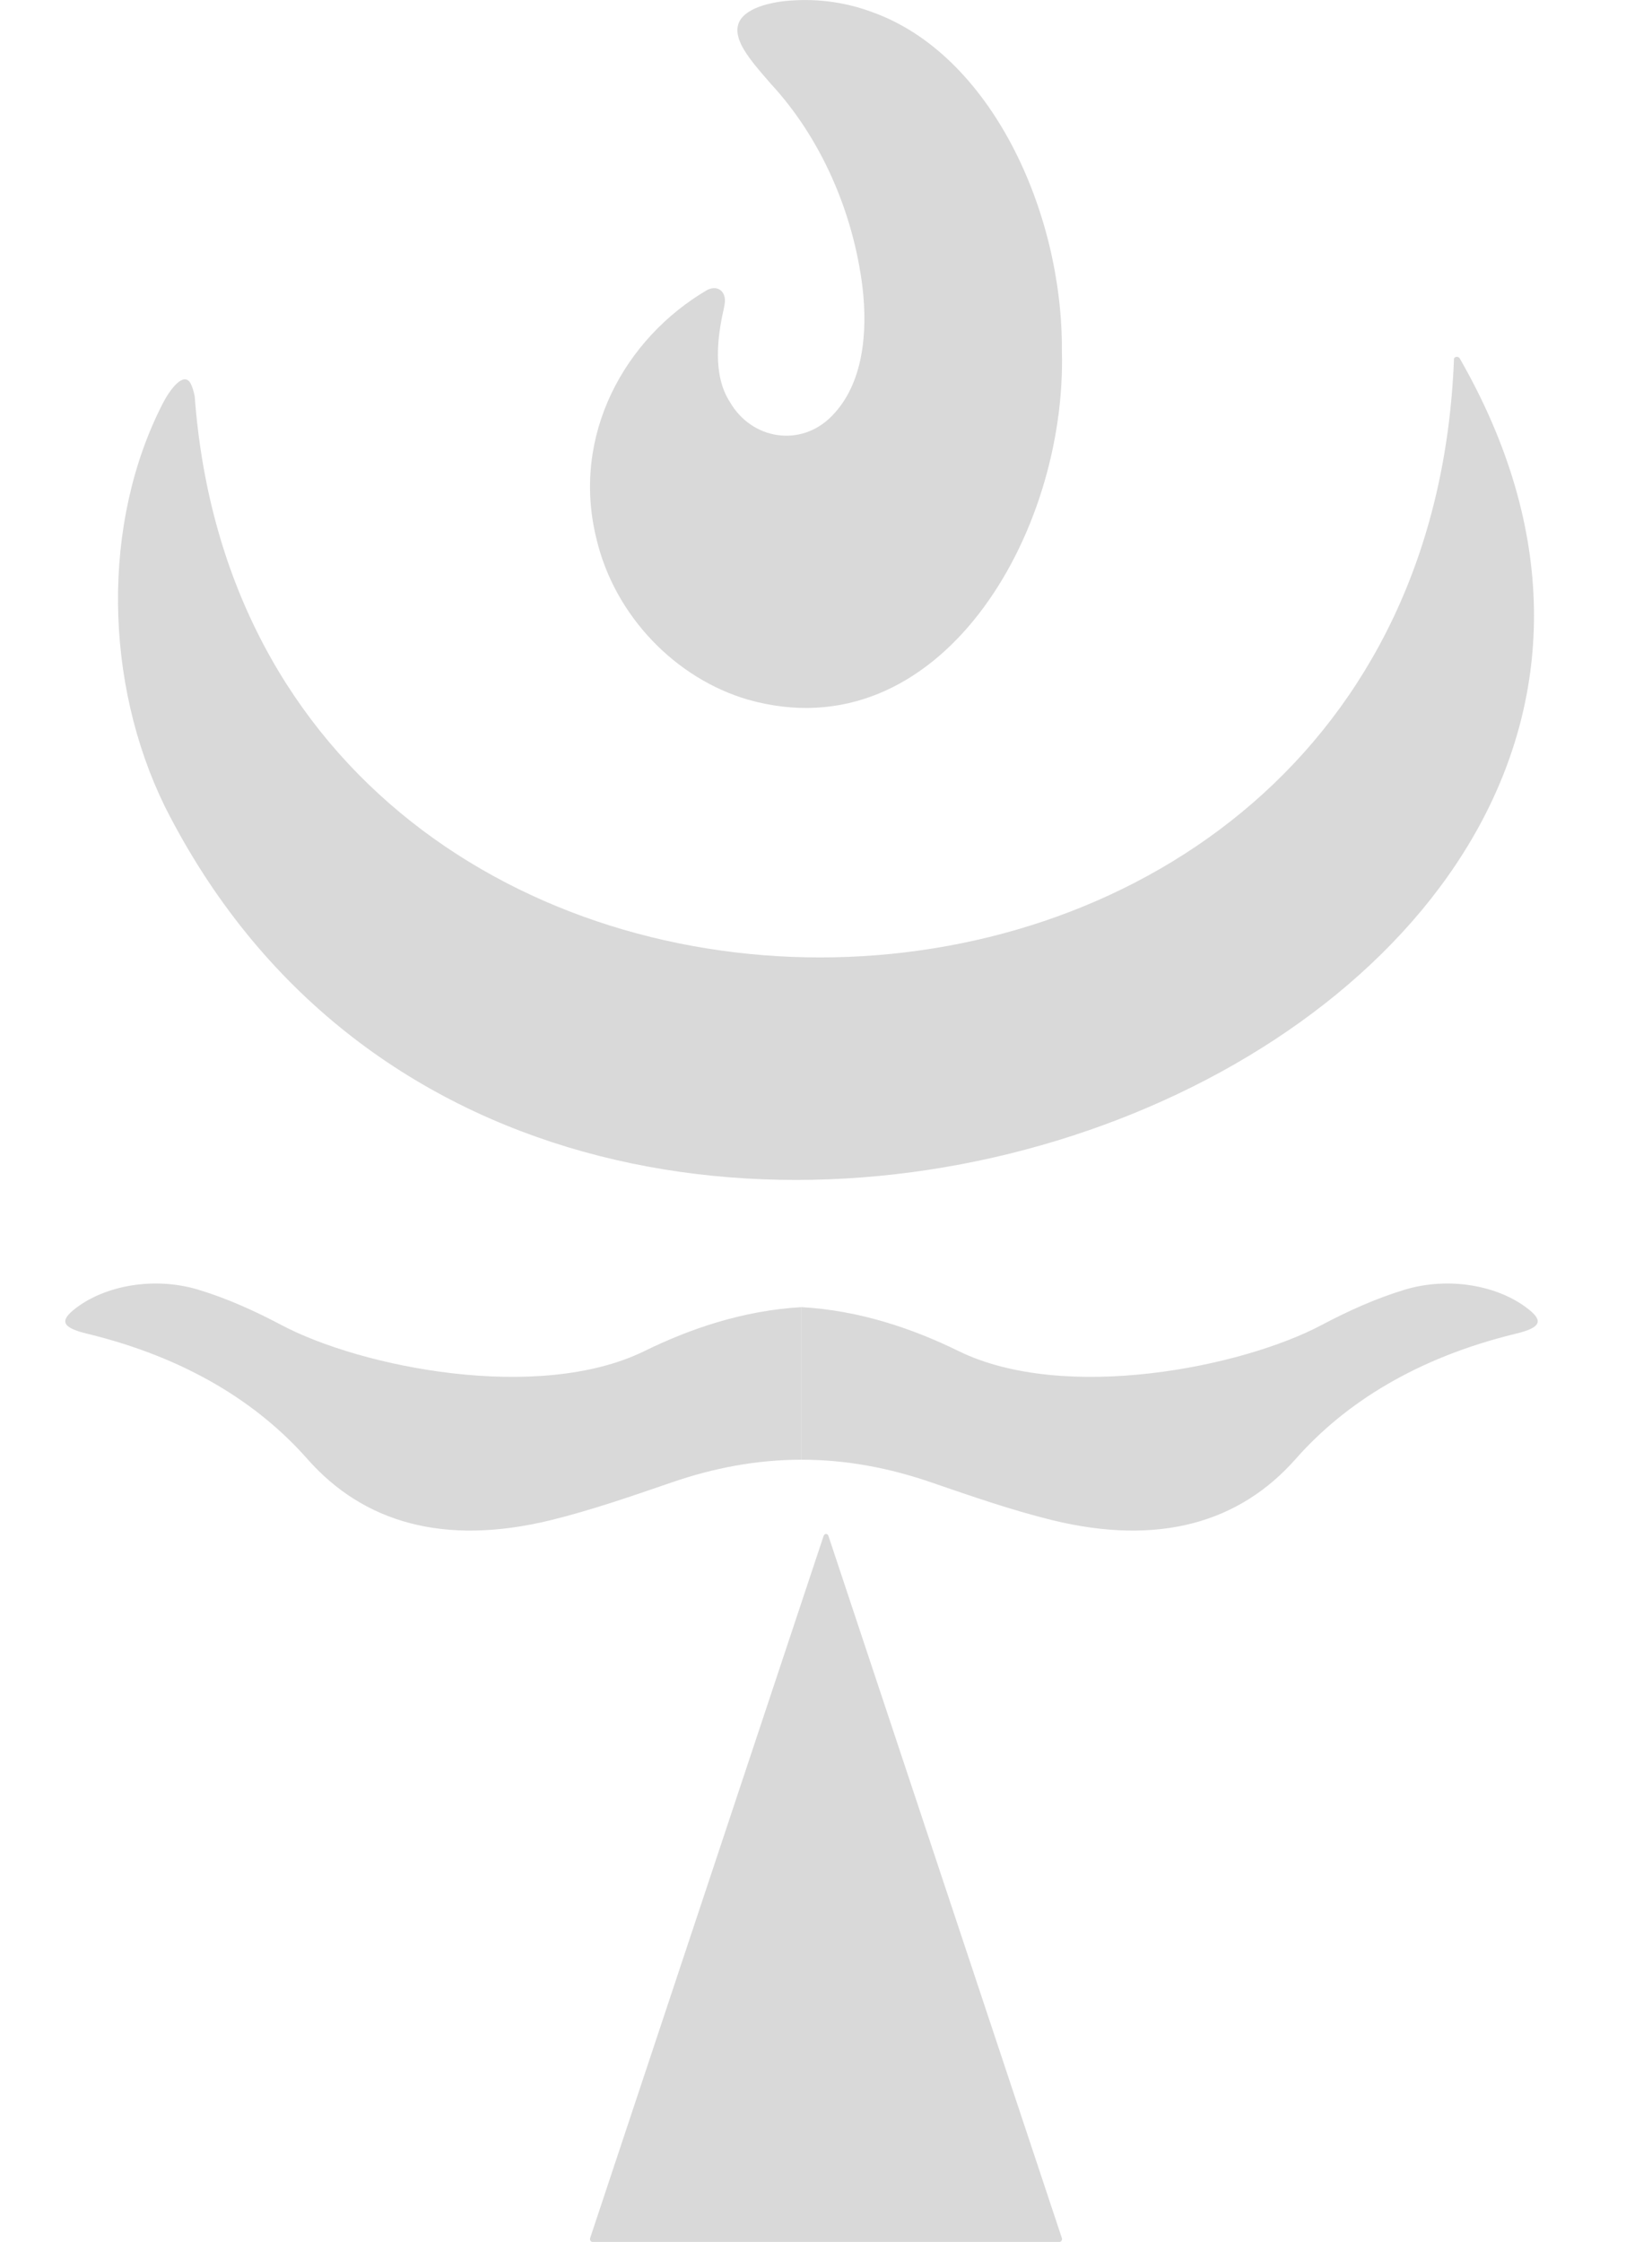 <svg width="14" height="19" viewBox="0 0 14 19" fill="none" xmlns="http://www.w3.org/2000/svg">
<path d="M12.323 3.037C12.322 3.038 12.322 3.039 12.322 3.039C12.068 9.705 2.129 9.797 1.65 3.359C1.641 3.312 1.629 3.276 1.615 3.249C1.556 3.143 1.437 3.307 1.381 3.416C0.858 4.432 0.883 5.786 1.397 6.835C4.61 13.214 15.743 8.919 12.371 3.038C12.361 3.021 12.336 3.019 12.324 3.035L12.323 3.037C12.323 3.037 12.323 3.037 12.323 3.037V3.037Z" fill="#D9D9D9"/>
<path d="M6.792 11.078C6.299 11.106 5.847 11.261 5.462 11.45C4.562 11.891 3.056 11.587 2.382 11.228C2.166 11.114 1.93 11.005 1.677 10.929C1.304 10.818 0.893 10.895 0.643 11.086C0.506 11.191 0.516 11.25 0.742 11.304C1.573 11.506 2.184 11.887 2.605 12.365C3.079 12.902 3.761 13.105 4.669 12.883C5.021 12.796 5.355 12.679 5.688 12.565C6.049 12.44 6.415 12.371 6.792 12.371" fill="#D9D9D9"/>
<path d="M6.793 11.078C7.286 11.106 7.738 11.261 8.123 11.45C9.023 11.891 10.529 11.587 11.203 11.228C11.419 11.114 11.655 11.005 11.908 10.929C12.281 10.818 12.691 10.895 12.941 11.086C13.079 11.191 13.069 11.25 12.842 11.304C12.012 11.506 11.401 11.887 10.98 12.365C10.506 12.902 9.824 13.105 8.916 12.883C8.564 12.796 8.23 12.679 7.897 12.565C7.536 12.44 7.17 12.371 6.793 12.371" fill="#D9D9D9"/>
<path d="M8.999 2.975C9.041 4.532 7.956 6.388 6.337 5.929C5.729 5.751 5.209 5.223 5.054 4.564C4.839 3.691 5.292 2.868 5.994 2.457V2.457C6.09 2.41 6.161 2.479 6.14 2.584C6.137 2.598 6.134 2.612 6.132 2.625C6.082 2.846 6.036 3.176 6.185 3.406C6.371 3.729 6.789 3.793 7.049 3.526C7.318 3.254 7.353 2.816 7.31 2.44C7.231 1.79 6.952 1.164 6.534 0.712C6.444 0.607 6.332 0.485 6.28 0.375C6.237 0.284 6.238 0.207 6.29 0.147C6.38 0.044 6.595 0.007 6.749 0.002C6.965 -0.008 7.186 0.026 7.387 0.101C8.399 0.459 9.006 1.798 8.999 2.97V2.974V2.975Z" fill="#D9D9D9"/>
<path d="M6.98 13.015C6.98 13.015 6.98 13.015 6.98 13.016L5.001 18.968C4.997 18.983 5.006 19 5.021 19H8.979C8.993 19 9.004 18.984 8.999 18.968L7.02 13.015C7.013 12.995 6.988 12.995 6.981 13.015C6.981 13.015 6.981 13.015 6.98 13.015V13.015Z" fill="#D9D9D9"/>
</svg>
